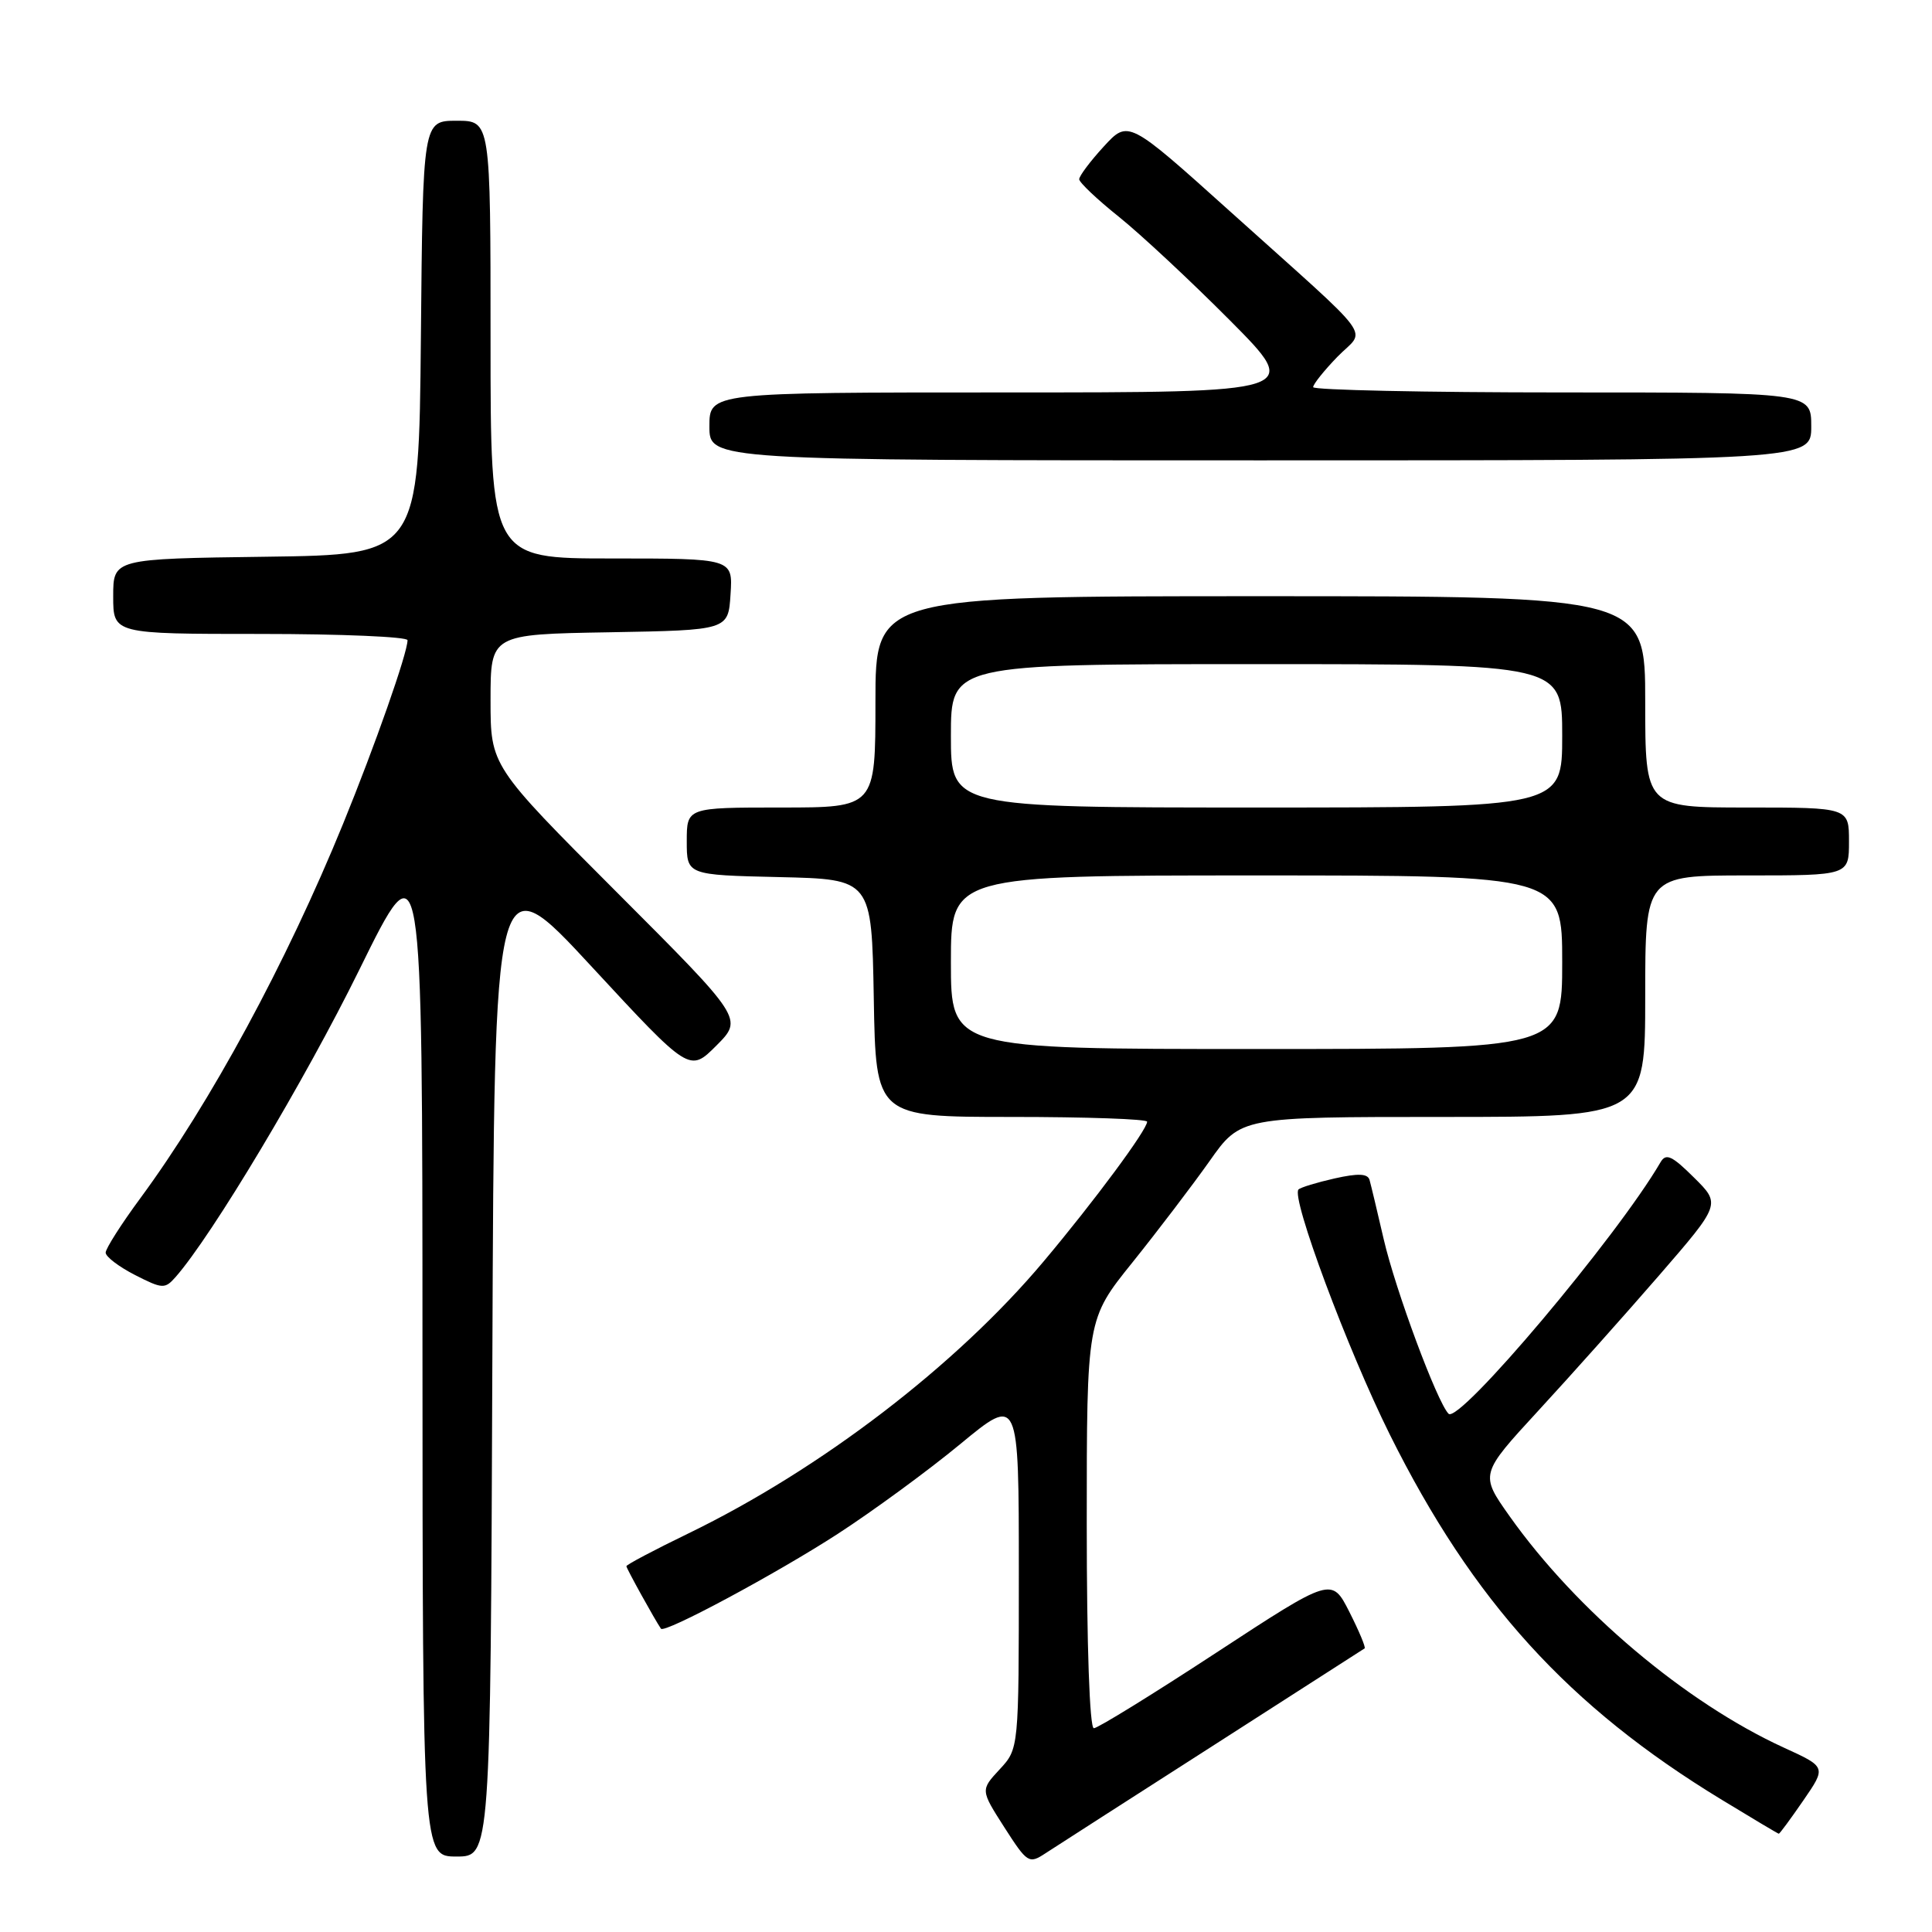 <?xml version="1.0" encoding="UTF-8" standalone="no"?>
<!DOCTYPE svg PUBLIC "-//W3C//DTD SVG 1.1//EN" "http://www.w3.org/Graphics/SVG/1.1/DTD/svg11.dtd" >
<svg xmlns="http://www.w3.org/2000/svg" xmlns:xlink="http://www.w3.org/1999/xlink" version="1.1" viewBox="0 0 256 256">
 <g >
 <path fill="currentColor"
d=" M 160.66 231.36 C 171.57 224.36 180.64 218.54 180.82 218.42 C 180.99 218.29 180.08 216.12 178.80 213.59 C 176.46 208.98 176.46 208.98 161.16 218.99 C 152.75 224.50 145.45 229.00 144.94 229.00 C 144.38 229.00 144.00 218.05 144.00 201.90 C 144.00 174.80 144.00 174.80 150.06 167.27 C 153.39 163.12 157.98 157.09 160.26 153.87 C 164.39 148.00 164.39 148.00 191.20 148.00 C 218.00 148.00 218.00 148.00 218.00 132.00 C 218.00 116.00 218.00 116.00 231.50 116.00 C 245.00 116.00 245.00 116.00 245.00 111.50 C 245.00 107.00 245.00 107.00 231.50 107.00 C 218.00 107.00 218.00 107.00 218.00 93.00 C 218.00 79.00 218.00 79.00 167.00 79.00 C 116.00 79.00 116.00 79.00 116.00 93.00 C 116.00 107.00 116.00 107.00 103.50 107.00 C 91.00 107.00 91.00 107.00 91.00 111.47 C 91.00 115.94 91.00 115.94 103.25 116.22 C 115.50 116.50 115.50 116.50 115.78 132.25 C 116.05 148.00 116.05 148.00 134.03 148.00 C 143.91 148.00 152.00 148.28 152.00 148.63 C 152.00 149.70 145.03 159.12 138.29 167.14 C 126.72 180.92 108.76 194.67 91.25 203.17 C 86.71 205.37 83.00 207.33 83.00 207.53 C 83.00 207.82 86.78 214.65 87.58 215.81 C 88.04 216.48 102.88 208.51 111.00 203.25 C 115.67 200.22 122.99 194.86 127.25 191.34 C 135.00 184.94 135.00 184.94 135.00 208.33 C 135.00 231.71 135.00 231.71 132.46 234.45 C 129.92 237.19 129.92 237.19 133.08 242.13 C 136.13 246.88 136.34 247.01 138.53 245.57 C 139.79 244.75 149.74 238.35 160.66 231.36 Z  M 65.24 180.07 C 65.50 114.14 65.50 114.14 78.43 128.12 C 91.37 142.10 91.37 142.10 94.92 138.55 C 98.47 134.99 98.47 134.99 81.74 118.24 C 65.00 101.48 65.00 101.48 65.00 92.76 C 65.00 84.05 65.00 84.05 80.75 83.78 C 96.50 83.50 96.50 83.50 96.80 78.75 C 97.11 74.00 97.11 74.00 81.05 74.00 C 65.00 74.00 65.00 74.00 65.00 45.00 C 65.00 16.00 65.00 16.00 60.52 16.00 C 56.03 16.00 56.03 16.00 55.77 44.75 C 55.50 73.50 55.50 73.50 35.25 73.77 C 15.00 74.04 15.00 74.04 15.00 79.02 C 15.00 84.00 15.00 84.00 34.50 84.00 C 45.23 84.00 54.00 84.38 54.00 84.83 C 54.00 86.53 49.69 98.80 45.46 109.16 C 37.94 127.59 27.88 146.16 18.61 158.75 C 16.07 162.19 14.00 165.45 14.00 165.98 C 14.00 166.52 15.75 167.85 17.88 168.94 C 21.53 170.80 21.85 170.82 23.27 169.21 C 28.11 163.70 40.39 143.17 47.61 128.50 C 55.97 111.50 55.97 111.50 55.98 178.75 C 56.00 246.00 56.00 246.00 60.49 246.00 C 64.99 246.00 64.99 246.00 65.24 180.07 Z  M 238.95 238.57 C 242.00 234.14 242.00 234.14 236.39 231.58 C 223.35 225.61 208.90 213.42 200.04 200.92 C 196.09 195.34 196.09 195.34 203.84 186.92 C 208.11 182.29 215.29 174.24 219.81 169.03 C 228.02 159.55 228.02 159.55 224.46 156.03 C 221.54 153.13 220.75 152.77 220.03 154.00 C 214.30 163.85 193.33 188.73 191.94 187.33 C 190.42 185.78 184.91 170.95 183.35 164.21 C 182.50 160.52 181.65 156.98 181.47 156.34 C 181.22 155.50 179.96 155.45 176.84 156.15 C 174.49 156.68 172.33 157.34 172.06 157.61 C 171.03 158.63 178.58 178.87 184.16 190.09 C 195.16 212.19 207.83 226.13 228.16 238.49 C 232.20 240.95 235.59 242.97 235.70 242.98 C 235.81 242.99 237.27 241.01 238.95 238.57 Z  M 240.00 56.50 C 240.00 52.00 240.00 52.00 207.00 52.00 C 188.85 52.00 174.00 51.68 174.00 51.30 C 174.00 50.91 175.44 49.11 177.21 47.28 C 180.99 43.39 182.79 45.82 163.00 28.02 C 149.50 15.88 149.50 15.88 146.25 19.42 C 144.46 21.37 143.00 23.32 143.00 23.75 C 143.00 24.17 145.36 26.41 148.25 28.72 C 151.14 31.04 157.77 37.22 162.98 42.46 C 172.46 52.00 172.46 52.00 133.23 52.00 C 94.00 52.00 94.00 52.00 94.00 56.50 C 94.00 61.00 94.00 61.00 167.00 61.00 C 240.00 61.00 240.00 61.00 240.00 56.50 Z  M 126.00 127.50 C 126.00 116.00 126.00 116.00 166.50 116.00 C 207.00 116.00 207.00 116.00 207.00 127.50 C 207.00 139.00 207.00 139.00 166.50 139.00 C 126.00 139.00 126.00 139.00 126.00 127.50 Z  M 126.00 97.50 C 126.00 88.00 126.00 88.00 166.50 88.00 C 207.00 88.00 207.00 88.00 207.00 97.50 C 207.00 107.00 207.00 107.00 166.50 107.00 C 126.00 107.00 126.00 107.00 126.00 97.50 Z "/>
</g>
</svg>